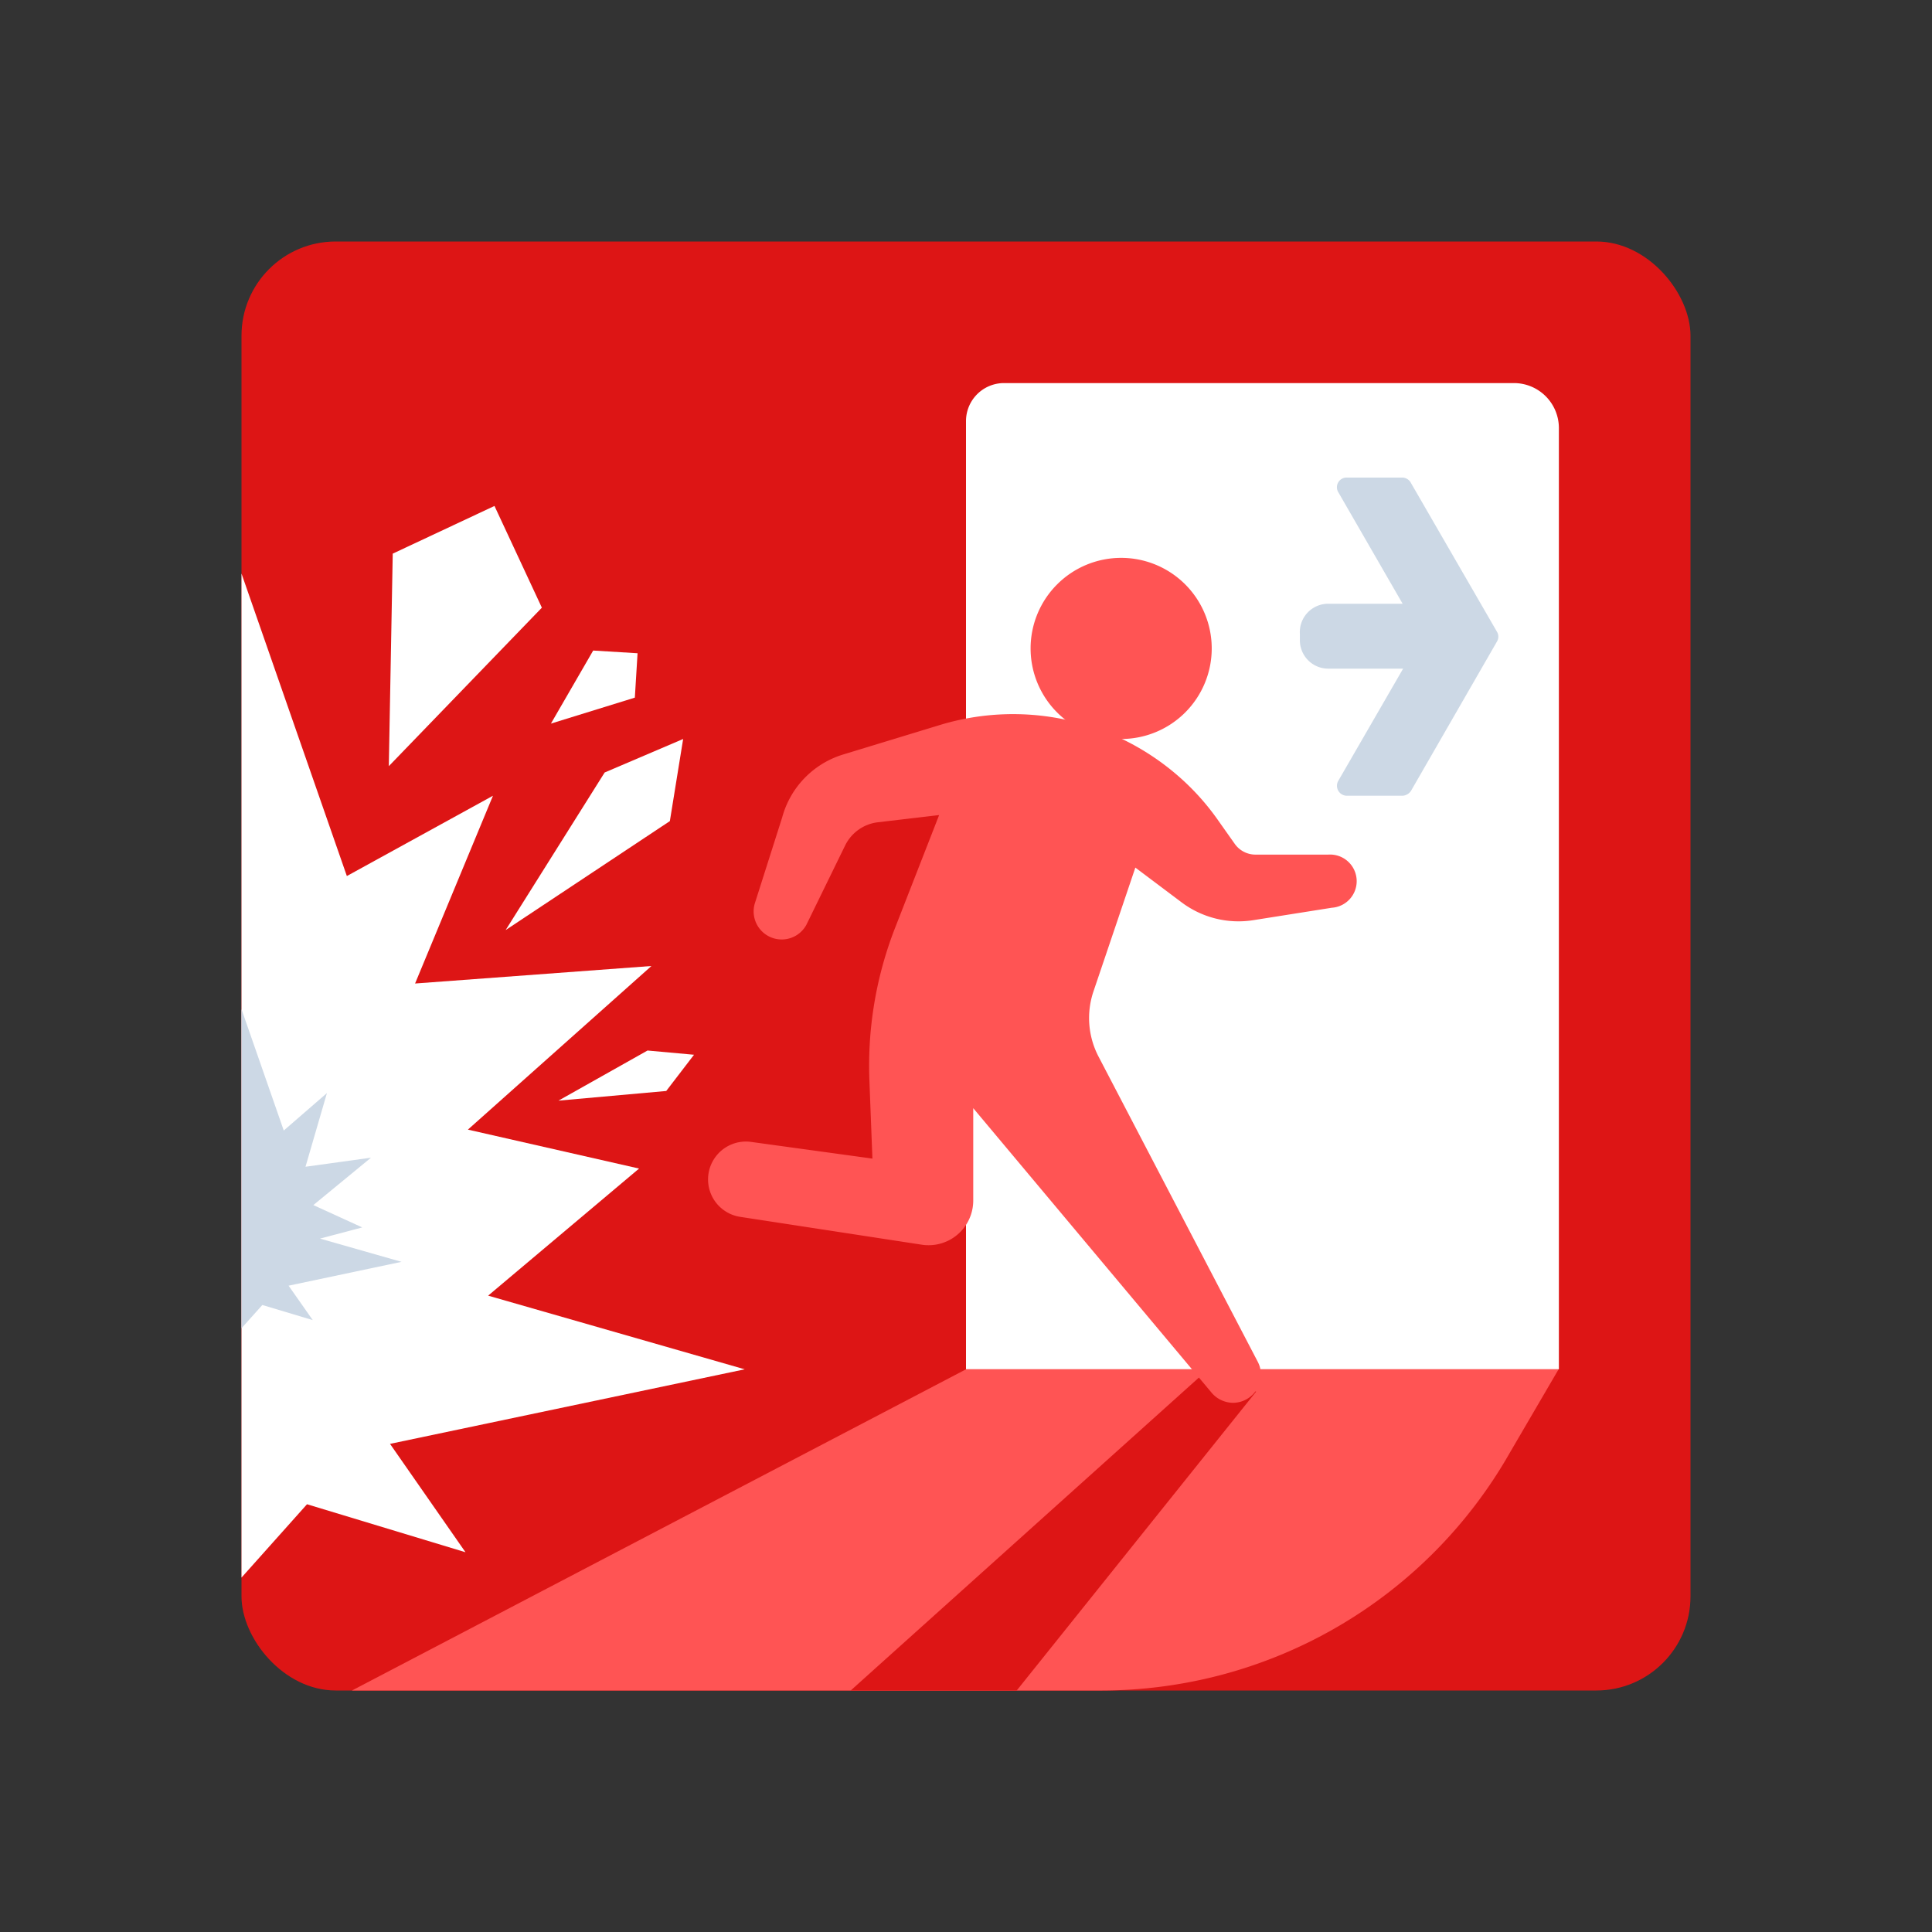 <svg id="Layer_1" data-name="Layer 1" xmlns="http://www.w3.org/2000/svg" viewBox="0 0 64 64"><rect x="0" y="0" width="64" height="64" fill="#333333" stroke="none"/><defs><style>.cls-1{fill:#dd1515;}.cls-2{fill:#fff;}.cls-3{fill:#ff5454;}.cls-4{fill:#ccd8e5;}</style></defs><title>warning, signs, sign, alert, explosion, escape</title><rect class="cls-1" x="8" y="8" width="48" height="48" rx="3.12"/><path class="cls-2" d="M33.25,12.69h16.9a1.49,1.49,0,0,1,1.49,1.49V45.36a0,0,0,0,1,0,0H32a0,0,0,0,1,0,0V13.95A1.26,1.26,0,0,1,33.25,12.69Z"/><path class="cls-3" d="M36.52,56H11.66L32,45.36H51.63L50,48.15A15.57,15.57,0,0,1,36.52,56Z"/><polygon class="cls-1" points="40.02 45.36 28.18 56 33.68 56 41.61 46.1 40.02 45.36"/><path class="cls-3" d="M37.14,24.48a3,3,0,1,0-3-3A3,3,0,0,0,37.14,24.48Z"/><path class="cls-3" d="M44,28.31h-2.4a.84.84,0,0,1-.7-.36l-.53-.75A8.11,8.11,0,0,0,39,25.68,8.33,8.33,0,0,0,31.19,24l-3.28,1a3,3,0,0,0-2,2.08L25,29.94a.93.93,0,0,0,1.71.7L28,28a1.39,1.39,0,0,1,1.07-.76L31.11,27l-1.48,3.79a12.56,12.56,0,0,0-.83,5l.1,2.59-4-.55a1.25,1.25,0,0,0-.38,2.48l6,.92a1.48,1.48,0,0,0,1.72-1.46V36.71l7.9,9.43a.94.94,0,0,0,.71.33.93.93,0,0,0,.82-1.35L36.39,35a2.76,2.76,0,0,1-.16-2.18l1.38-4.08,1.53,1.15a3.14,3.14,0,0,0,2.39.59l2.59-.41A.88.88,0,0,0,44,28.31Z"/><path class="cls-4" d="M46.46,15.82H44.61a.32.32,0,0,0-.28.48L47,20.93a.31.31,0,0,1,0,.32l-2.67,4.62a.33.33,0,0,0,.28.49h1.85a.36.36,0,0,0,.28-.16l2.85-4.95a.31.31,0,0,0,0-.32L46.74,16A.33.33,0,0,0,46.46,15.82Z"/><path class="cls-4" d="M47.71,22.15H44a.94.94,0,0,1-.94-.94V21A.94.94,0,0,1,44,20h3.71Z"/><polygon class="cls-2" points="10.17 49.83 15.42 51.42 12.92 47.83 24.67 45.36 16.17 42.92 21.17 38.71 15.5 37.42 21.58 32 13.75 32.58 16.33 26.36 11.49 29.02 8 19 8 52.26 10.17 49.83"/><polygon class="cls-4" points="8.69 43.23 10.36 43.73 9.56 42.59 13.3 41.8 10.6 41.03 12 40.66 10.38 39.92 12.29 38.35 10.12 38.65 10.83 36.21 9.4 37.45 8 33.43 8 44 8.69 43.23"/><polygon class="cls-2" points="17.95 20.13 12.88 25.38 13.01 18.34 16.38 16.76 17.95 20.13"/><polygon class="cls-2" points="21.03 23.11 18.25 23.97 19.65 21.55 21.12 21.64 21.03 23.11"/><polygon class="cls-2" points="22.19 27.2 16.75 30.81 20.03 25.59 22.63 24.48 22.19 27.2"/><polygon class="cls-2" points="22.07 36.14 18.5 36.46 21.45 34.8 22.99 34.94 22.07 36.14"/></svg>